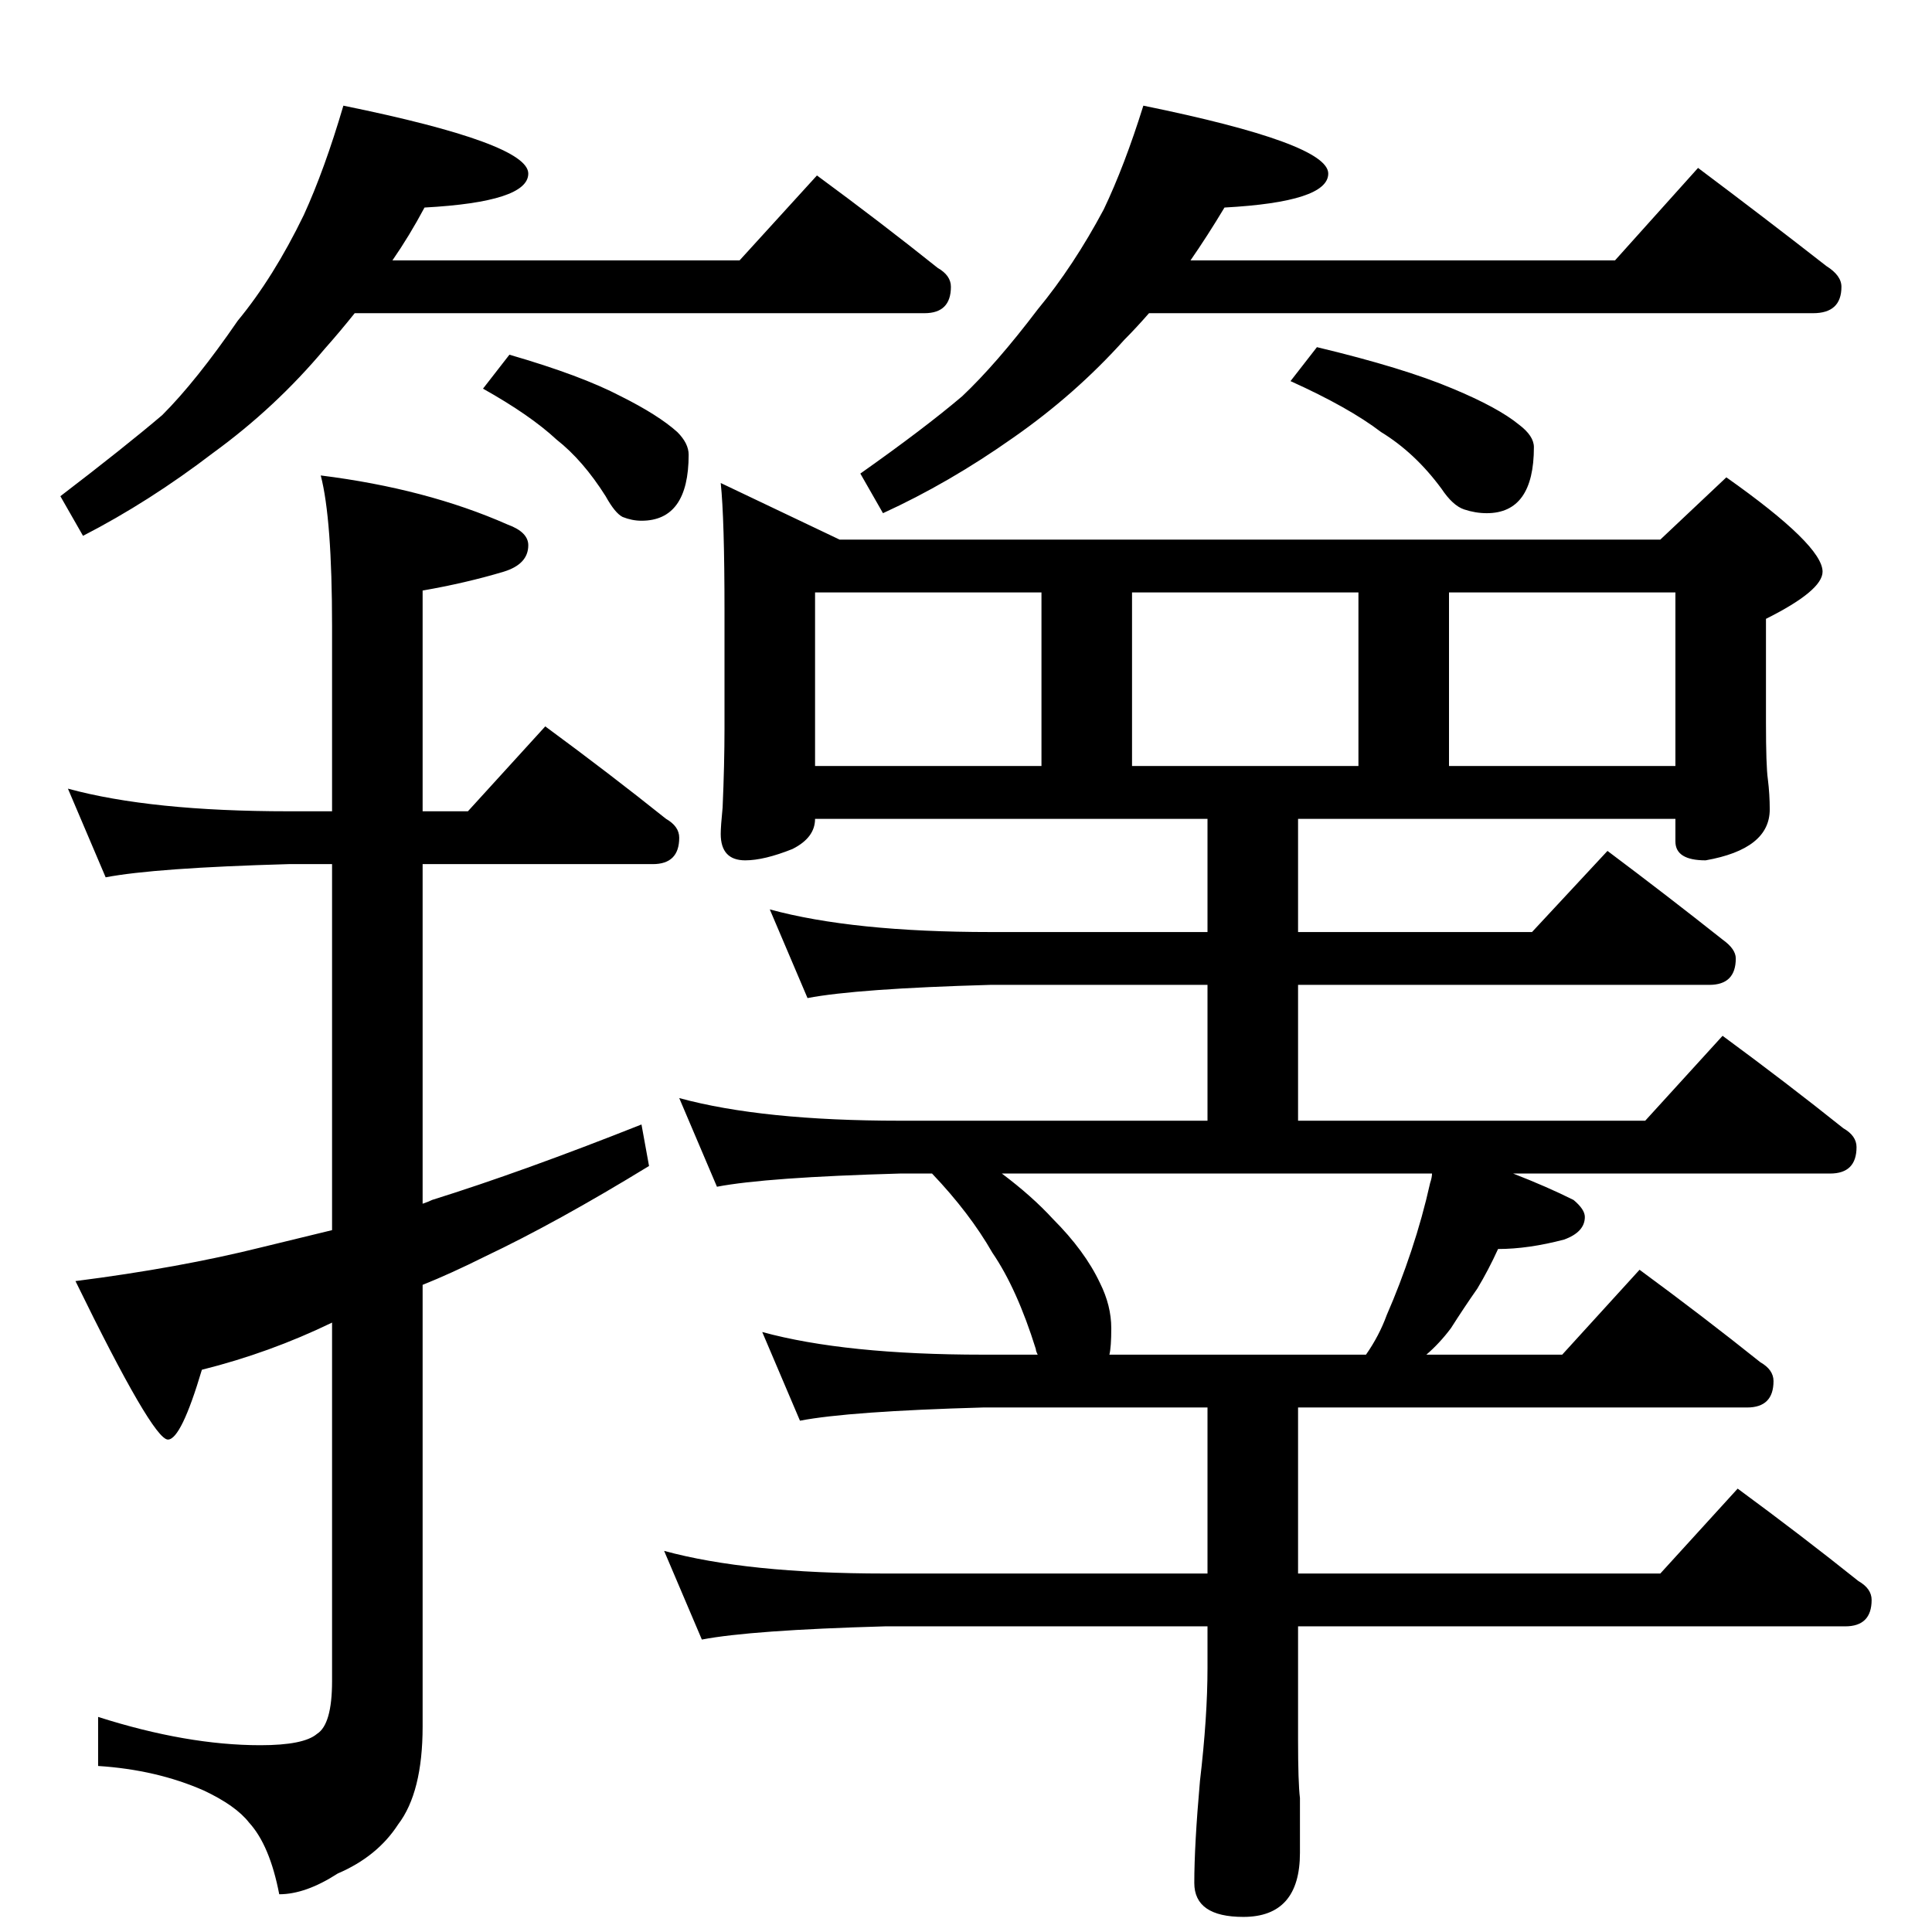 <?xml version="1.0" standalone="no"?>
<!DOCTYPE svg PUBLIC "-//W3C//DTD SVG 1.1//EN" "http://www.w3.org/Graphics/SVG/1.1/DTD/svg11.dtd" >
<svg xmlns="http://www.w3.org/2000/svg" xmlns:xlink="http://www.w3.org/1999/xlink" version="1.1" viewBox="0 -204 1024 1024">
  <g transform="matrix(1 0 0 -1 0 820)">
   <path fill="currentColor"
d="M182 968q98 -20 98 -36q0 -15 -55 -18q-8 -15 -17 -28h184l41 45q34 -25 64 -49q7 -4 7 -10q0 -14 -14 -14h-302q-8 -10 -16 -19q-26 -31 -59 -55q-34 -26 -69 -44l-12 21q34 26 54 43q18 18 40 50q19 23 35 56q11 24 21 58zM270 836q38 -11 59 -22q20 -10 30 -19
q6 -6 6 -12q0 -35 -25 -35q-5 0 -10 2q-4 2 -9 11q-12 19 -26 30q-14 13 -39 27zM606 968q98 -20 98 -36q0 -15 -55 -18q-9 -15 -18 -28h225l44 49q36 -27 68 -52q8 -5 8 -11q0 -14 -15 -14h-352q-7 -8 -13 -14q-26 -29 -59 -52q-34 -24 -69 -40l-12 21q34 24 54 41
q18 17 40 46q19 23 35 53q11 23 21 55zM698 840q46 -11 72 -22q24 -10 35 -19q8 -6 8 -12q0 -35 -25 -35q-6 0 -12 2t-12 11q-14 19 -32 30q-17 13 -48 27zM36 606q44 -12 117 -12h23v98q0 57 -6 80q56 -7 99 -26q11 -4 11 -11q0 -10 -13 -14q-20 -6 -43 -10v-117h24l41 45
q34 -25 64 -49q7 -4 7 -10q0 -14 -14 -14h-122v-180q3 1 5 2q48 15 111 40l4 -22q-49 -30 -87 -48q-18 -9 -33 -15v-234q0 -35 -13 -52q-11 -17 -32 -26q-17 -11 -31 -11q-5 26 -16 38q-7 9 -24 17q-25 11 -56 13v26q47 -15 86 -15q23 0 30 6q8 5 8 28v190q-33 -16 -69 -25
q-11 -37 -18 -37q-8 0 -49 84q55 7 99 18l37 9v194h-23q-71 -2 -97 -7zM382 768l63 -30h435l35 33q51 -36 51 -50q0 -10 -30 -25v-55q0 -23 1 -30q1 -8 1 -16q0 -21 -34 -27q-16 0 -16 10v12h-200v-60h124l40 43q32 -24 61 -47q7 -5 7 -10q0 -14 -14 -14h-218v-72h184l41 45
q34 -25 64 -49q7 -4 7 -10q0 -14 -14 -14h-168q18 -7 32 -14q6 -5 6 -9q0 -8 -11 -12q-19 -5 -35 -5q-5 -11 -11 -21q-7 -10 -14 -21q-6 -8 -13 -14h72l41 45q34 -25 64 -49q7 -4 7 -10q0 -14 -14 -14h-238v-88h192l41 45q34 -25 64 -49q7 -4 7 -10q0 -14 -14 -14h-290v-60
q0 -23 1 -31v-29q0 -34 -30 -34q-26 0 -26 18q0 20 3 54q4 34 4 60v22h-171q-71 -2 -97 -7l-20 47q44 -12 117 -12h171v88h-119q-71 -2 -97 -7l-20 47q44 -12 117 -12h29q-1 2 -1 3q-10 32 -23 51q-12 21 -32 42h-17q-71 -2 -97 -7l-20 47q44 -12 117 -12h163v72h-115
q-71 -2 -97 -7l-20 47q44 -12 117 -12h115v60h-208q0 -10 -12 -16q-15 -6 -25 -6q-13 0 -13 14q0 4 1 14q1 23 1 42v62q0 49 -2 68zM588 306h136q7 10 11 21q7 16 13 34t10 36q1 3 1 5h-228q16 -12 27 -24q17 -17 25 -34q6 -12 6 -24q0 -10 -1 -14zM432 618h120v92h-120v-92
zM600 618h120v92h-120v-92zM768 618h120v92h-120v-92z" />
  </g>

</svg>
